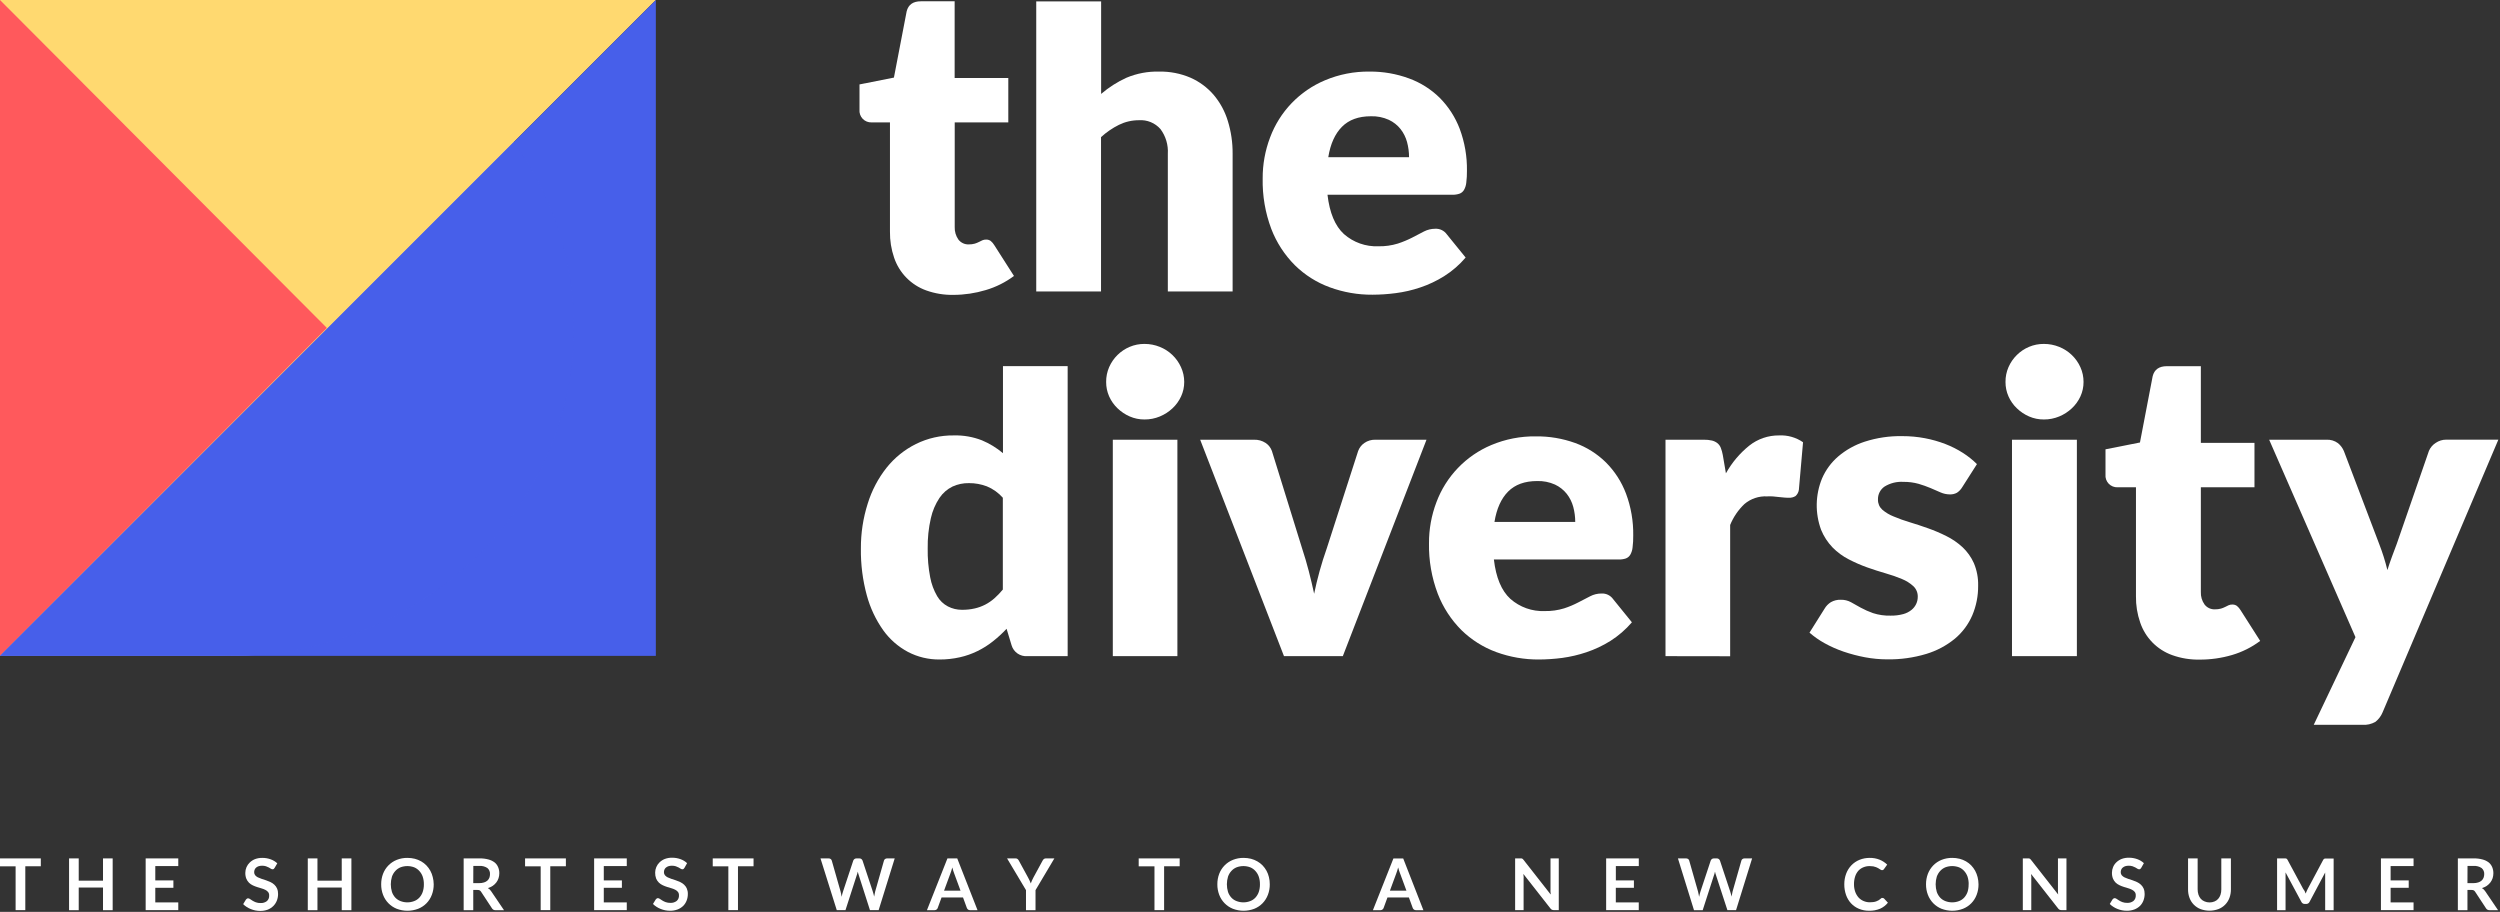 <svg width="732" height="267" viewBox="0 0 732 267" fill="none" xmlns="http://www.w3.org/2000/svg">
<rect x="0" y="0" width="732" height="267" fill="#333333" stroke="none"/>
<g clip-path="url(#clip0)">
<path d="M11.95 251.34V253.65H7.41V266.48H4.57V253.67H0V251.34H11.95Z" fill="white"/>
<path d="M32.99 266.5H30.16V259.88H23.05V266.5H20.22V251.34H23.05V257.85H30.16V251.34H32.99V266.5Z" fill="white"/>
<path d="M52.2 251.34V253.58H45.47V257.78H50.77V259.94H45.47V264.23H52.2V266.48H42.65V251.34H52.2Z" fill="white"/>
<path d="M80.41 254.11C80.347 254.234 80.258 254.343 80.15 254.43C80.047 254.5 79.924 254.535 79.8 254.53C79.629 254.519 79.464 254.464 79.32 254.37L78.71 254C78.44 253.857 78.159 253.737 77.87 253.64C77.507 253.529 77.129 253.475 76.75 253.48C76.412 253.479 76.075 253.526 75.75 253.62C75.481 253.706 75.23 253.842 75.01 254.02C74.817 254.182 74.666 254.387 74.57 254.62C74.468 254.864 74.416 255.126 74.42 255.39C74.41 255.713 74.517 256.029 74.72 256.28C74.939 256.535 75.208 256.742 75.51 256.89C75.873 257.064 76.247 257.214 76.63 257.34L77.92 257.76C78.36 257.908 78.79 258.082 79.21 258.28C79.621 258.473 79.999 258.73 80.33 259.04C80.667 259.352 80.936 259.73 81.12 260.15C81.333 260.659 81.435 261.208 81.42 261.76C81.423 262.416 81.304 263.067 81.07 263.68C80.844 264.262 80.504 264.792 80.07 265.24C79.596 265.714 79.031 266.088 78.41 266.34C77.696 266.603 76.94 266.732 76.18 266.72C75.703 266.719 75.228 266.672 74.76 266.58C74.298 266.486 73.846 266.349 73.41 266.17C72.986 266.002 72.581 265.791 72.2 265.54C71.835 265.311 71.5 265.039 71.2 264.73L72.02 263.38C72.094 263.277 72.189 263.191 72.3 263.13C72.404 263.063 72.526 263.029 72.65 263.03C72.858 263.042 73.058 263.119 73.22 263.25C73.42 263.39 73.66 263.55 73.94 263.72C74.255 263.915 74.591 264.076 74.94 264.2C75.371 264.35 75.824 264.421 76.28 264.41C76.952 264.454 77.617 264.251 78.15 263.84C78.378 263.635 78.557 263.381 78.671 263.097C78.785 262.813 78.833 262.506 78.81 262.2C78.831 261.842 78.725 261.487 78.51 261.2C78.295 260.936 78.025 260.721 77.72 260.57C77.364 260.382 76.988 260.235 76.6 260.13L75.32 259.74C74.883 259.601 74.455 259.434 74.04 259.24C73.627 259.05 73.249 258.794 72.92 258.48C72.58 258.144 72.311 257.743 72.13 257.3C71.914 256.743 71.812 256.148 71.83 255.55C71.832 254.989 71.948 254.434 72.169 253.918C72.391 253.403 72.714 252.938 73.12 252.55C73.567 252.119 74.093 251.779 74.67 251.55C75.348 251.299 76.067 251.177 76.79 251.19C77.632 251.18 78.469 251.323 79.26 251.61C79.975 251.867 80.632 252.265 81.19 252.78L80.41 254.11Z" fill="white"/>
<path d="M102.89 266.5H100.06V259.88H92.95V266.5H90.12V251.34H92.95V257.85H100.06V251.34H102.89V266.5Z" fill="white"/>
<path d="M126.99 258.93C127.002 259.982 126.816 261.027 126.44 262.01C126.098 262.933 125.564 263.774 124.875 264.477C124.186 265.18 123.356 265.729 122.44 266.09C120.418 266.863 118.182 266.863 116.16 266.09C115.247 265.724 114.421 265.172 113.732 264.469C113.044 263.767 112.508 262.93 112.16 262.01C111.784 261.027 111.598 259.982 111.61 258.93C111.599 257.875 111.785 256.827 112.16 255.84C112.511 254.923 113.047 254.088 113.735 253.387C114.423 252.687 115.249 252.136 116.16 251.77C117.155 251.372 118.219 251.175 119.29 251.19C120.021 251.187 120.75 251.275 121.46 251.45C122.115 251.619 122.743 251.874 123.33 252.21C123.889 252.531 124.4 252.929 124.85 253.39C125.298 253.859 125.684 254.383 126 254.95C126.318 255.536 126.556 256.161 126.71 256.81C126.891 257.502 126.985 258.214 126.99 258.93V258.93ZM124.11 258.93C124.123 258.17 124.008 257.412 123.77 256.69C123.557 256.067 123.216 255.495 122.77 255.01C122.356 254.549 121.843 254.186 121.27 253.95C119.98 253.468 118.56 253.468 117.27 253.95C116.695 254.189 116.18 254.551 115.76 255.01C115.314 255.495 114.974 256.067 114.76 256.69C114.32 258.147 114.32 259.703 114.76 261.16C114.974 261.783 115.314 262.355 115.76 262.84C116.183 263.281 116.699 263.623 117.27 263.84C118.557 264.336 119.983 264.336 121.27 263.84C121.84 263.625 122.353 263.283 122.77 262.84C123.216 262.355 123.557 261.783 123.77 261.16C124.008 260.441 124.123 259.687 124.11 258.93V258.93Z" fill="white"/>
<path d="M138.57 260.58V266.5H135.76V251.34H140.41C141.301 251.32 142.19 251.428 143.05 251.66C143.708 251.831 144.323 252.133 144.86 252.55C145.304 252.918 145.648 253.393 145.86 253.93C146.093 254.487 146.209 255.086 146.2 255.69C146.201 256.182 146.123 256.672 145.97 257.14C145.826 257.582 145.609 257.998 145.33 258.37C145.034 258.756 144.68 259.093 144.28 259.37C143.84 259.658 143.362 259.884 142.86 260.04C143.229 260.256 143.544 260.554 143.78 260.91L147.57 266.5H145.03C144.827 266.505 144.627 266.455 144.45 266.355C144.274 266.254 144.129 266.107 144.03 265.93L140.85 261.09C140.754 260.927 140.616 260.792 140.45 260.7C140.253 260.608 140.037 260.567 139.82 260.58H138.57ZM138.57 258.58H140.33C140.801 258.588 141.27 258.52 141.72 258.38C142.09 258.273 142.432 258.085 142.72 257.83C142.969 257.599 143.164 257.316 143.29 257C143.413 256.66 143.474 256.301 143.47 255.94C143.49 255.607 143.433 255.274 143.303 254.967C143.173 254.66 142.973 254.387 142.72 254.17C142.039 253.708 141.221 253.489 140.4 253.55H138.59L138.57 258.58Z" fill="white"/>
<path d="M165.69 251.34V253.65H161.12V266.48H158.31V253.67H153.74V251.34H165.69Z" fill="white"/>
<path d="M183.52 251.34V253.58H176.79V257.78H182.09V259.94H176.79V264.23H183.52V266.48H173.96V251.34H183.52Z" fill="white"/>
<path d="M200.41 254.11C200.341 254.233 200.249 254.341 200.14 254.43C200.038 254.501 199.915 254.537 199.79 254.53C199.619 254.519 199.454 254.464 199.31 254.37L198.7 254C198.433 253.859 198.155 253.739 197.87 253.64C197.504 253.53 197.123 253.476 196.74 253.48C196.402 253.477 196.065 253.524 195.74 253.62C195.47 253.704 195.218 253.84 195 254.02C194.801 254.178 194.646 254.385 194.55 254.62C194.448 254.864 194.396 255.126 194.4 255.39C194.39 255.713 194.497 256.029 194.7 256.28C194.921 256.532 195.19 256.74 195.49 256.89C195.854 257.062 196.228 257.213 196.61 257.34L197.9 257.76C198.34 257.908 198.77 258.082 199.19 258.28C199.601 258.473 199.979 258.73 200.31 259.04C200.647 259.352 200.916 259.73 201.1 260.15C201.313 260.659 201.415 261.208 201.4 261.76C201.403 262.416 201.284 263.067 201.05 263.68C200.828 264.263 200.487 264.795 200.05 265.24C199.574 265.695 199.014 266.052 198.4 266.29C197.686 266.553 196.93 266.682 196.17 266.67C195.219 266.671 194.278 266.484 193.4 266.12C192.976 265.952 192.571 265.741 192.19 265.49C191.827 265.259 191.492 264.987 191.19 264.68L192.02 263.33C192.092 263.229 192.184 263.144 192.29 263.08C192.395 263.013 192.516 262.979 192.64 262.98C192.848 262.992 193.048 263.069 193.21 263.2C193.41 263.34 193.65 263.5 193.93 263.67C194.245 263.865 194.581 264.026 194.93 264.15C195.364 264.299 195.821 264.371 196.28 264.36C196.949 264.402 197.61 264.199 198.14 263.79C198.368 263.585 198.547 263.331 198.661 263.047C198.775 262.763 198.823 262.456 198.8 262.15C198.821 261.792 198.715 261.437 198.5 261.15C198.285 260.886 198.015 260.671 197.71 260.52C197.354 260.332 196.978 260.185 196.59 260.08L195.31 259.69C194.876 259.553 194.451 259.386 194.04 259.19C193.626 259.002 193.247 258.745 192.92 258.43C192.577 258.094 192.305 257.693 192.12 257.25C191.912 256.691 191.814 256.096 191.83 255.5C191.833 254.94 191.948 254.386 192.168 253.871C192.387 253.356 192.708 252.89 193.11 252.5C193.557 252.069 194.083 251.729 194.66 251.5C195.338 251.249 196.057 251.127 196.78 251.14C197.622 251.13 198.459 251.273 199.25 251.56C199.966 251.814 200.623 252.213 201.18 252.73L200.41 254.11Z" fill="white"/>
<path d="M220.64 251.34V253.65H216.08V266.48H213.26V253.67H208.69V251.34H220.64Z" fill="white"/>
<path d="M240.24 251.34H242.6C242.816 251.329 243.03 251.389 243.21 251.51C243.369 251.622 243.485 251.784 243.54 251.97L246.12 261.03C246.17 261.26 246.23 261.5 246.28 261.76C246.33 262.02 246.38 262.3 246.44 262.59C246.5 262.3 246.56 262.02 246.62 261.76C246.68 261.5 246.76 261.26 246.84 261.03L249.84 251.97C249.911 251.798 250.025 251.647 250.17 251.53C250.347 251.402 250.561 251.335 250.78 251.34H251.6C251.814 251.326 252.026 251.386 252.2 251.51C252.352 251.633 252.472 251.791 252.55 251.97L255.55 261.03C255.712 261.522 255.846 262.023 255.95 262.53C256.037 261.977 256.137 261.477 256.25 261.03L258.83 251.97C258.881 251.787 258.994 251.628 259.15 251.52C259.328 251.395 259.543 251.332 259.76 251.34H261.97L257.27 266.48H254.72L251.41 256.13C251.358 255.989 251.315 255.846 251.28 255.7C251.23 255.55 251.19 255.39 251.15 255.22C251.122 255.383 251.082 255.543 251.03 255.7L250.9 256.13L247.56 266.48H245L240.24 251.34Z" fill="white"/>
<path d="M286.22 266.5H284.04C283.826 266.506 283.616 266.443 283.44 266.32C283.291 266.196 283.175 266.039 283.1 265.86L281.97 262.77H275.69L274.56 265.86C274.499 266.035 274.388 266.188 274.24 266.3C274.07 266.435 273.857 266.506 273.64 266.5H271.41L277.41 251.34H280.28L286.22 266.5ZM276.42 260.78H281.24L279.4 255.78C279.31 255.56 279.22 255.3 279.12 254.99C279.02 254.68 278.92 254.36 278.83 253.99C278.73 254.35 278.63 254.68 278.54 254.99C278.45 255.3 278.35 255.56 278.26 255.79L276.42 260.78Z" fill="white"/>
<path d="M303.2 260.63V266.5H300.41V260.63L294.87 251.34H297.35C297.558 251.324 297.764 251.384 297.93 251.51C298.082 251.634 298.207 251.787 298.3 251.96L301.06 257.02C301.22 257.33 301.36 257.62 301.49 257.88C301.62 258.14 301.72 258.41 301.82 258.67C301.91 258.4 302.01 258.14 302.13 257.87C302.25 257.6 302.38 257.32 302.54 257.02L305.29 251.96C305.379 251.796 305.498 251.65 305.64 251.53C305.804 251.398 306.01 251.33 306.22 251.34H308.72L303.2 260.63Z" fill="white"/>
<path d="M345.41 251.34V253.65H340.85V266.48H338.03V253.67H333.41V251.34H345.41Z" fill="white"/>
<path d="M371.79 258.93C371.802 259.982 371.616 261.027 371.24 262.01C370.891 262.927 370.36 263.763 369.68 264.47C368.995 265.173 368.171 265.724 367.26 266.09C365.242 266.864 363.008 266.864 360.99 266.09C360.077 265.724 359.251 265.172 358.562 264.469C357.874 263.767 357.338 262.93 356.99 262.01C356.614 261.027 356.428 259.982 356.44 258.93C356.429 257.875 356.615 256.827 356.99 255.84C357.341 254.923 357.877 254.088 358.565 253.387C359.253 252.687 360.079 252.136 360.99 251.77C361.985 251.372 363.049 251.175 364.12 251.19C364.851 251.187 365.58 251.275 366.29 251.45C366.942 251.617 367.568 251.873 368.15 252.21C368.714 252.528 369.229 252.926 369.68 253.39C370.128 253.859 370.514 254.383 370.83 254.95C371.148 255.536 371.386 256.161 371.54 256.81C371.711 257.504 371.795 258.216 371.79 258.93V258.93ZM368.91 258.93C368.923 258.17 368.808 257.412 368.57 256.69C368.357 256.067 368.016 255.495 367.57 255.01C367.156 254.549 366.643 254.186 366.07 253.95C364.78 253.468 363.36 253.468 362.07 253.95C361.494 254.186 360.978 254.548 360.56 255.01C360.111 255.492 359.77 256.065 359.56 256.69C359.12 258.147 359.12 259.703 359.56 261.16C359.77 261.785 360.111 262.358 360.56 262.84C360.98 263.284 361.497 263.627 362.07 263.84C363.357 264.336 364.783 264.336 366.07 263.84C366.64 263.625 367.153 263.283 367.57 262.84C368.016 262.355 368.357 261.783 368.57 261.16C368.808 260.441 368.923 259.687 368.91 258.93Z" fill="white"/>
<path d="M416.77 266.5H414.59C414.378 266.51 414.17 266.446 414 266.32C413.845 266.2 413.725 266.041 413.65 265.86L412.52 262.77H406.25L405.12 265.86C405.053 266.035 404.939 266.187 404.79 266.3C404.623 266.433 404.414 266.504 404.2 266.5H401.99L407.99 251.36H410.86L416.77 266.5ZM406.97 260.78H411.8L409.96 255.78C409.849 255.522 409.752 255.259 409.67 254.99C409.57 254.69 409.48 254.36 409.38 253.99C409.28 254.35 409.19 254.68 409.09 254.99C408.99 255.3 408.9 255.56 408.81 255.79L406.97 260.78Z" fill="white"/>
<path d="M445.47 251.34C445.549 251.349 445.626 251.369 445.7 251.4C445.768 251.44 445.832 251.487 445.89 251.54L446.1 251.78L454.04 261.91C454.04 261.67 454.04 261.43 453.99 261.19C453.94 260.95 453.99 260.73 453.99 260.53V251.34H456.41V266.48H454.96C454.768 266.484 454.577 266.447 454.4 266.37C454.231 266.28 454.085 266.153 453.97 266L446.06 255.91C446.06 256.14 446.06 256.36 446.11 256.58C446.16 256.8 446.11 257 446.11 257.18V266.48H443.63V251.34H445.42H445.47Z" fill="white"/>
<path d="M479.84 251.34V253.58H473.12V257.78H478.41V259.94H473.11V264.23H479.83V266.48H470.28V251.34H479.84Z" fill="white"/>
<path d="M491.3 251.34H493.66C493.876 251.329 494.09 251.389 494.27 251.51C494.434 251.616 494.552 251.78 494.6 251.97L497.18 261.03C497.23 261.26 497.29 261.5 497.34 261.76C497.39 262.02 497.45 262.3 497.5 262.59C497.56 262.3 497.62 262.02 497.69 261.76C497.747 261.513 497.817 261.269 497.9 261.03L500.9 251.97C500.967 251.795 501.081 251.643 501.23 251.53C501.401 251.398 501.614 251.331 501.83 251.34H502.66C502.87 251.327 503.079 251.387 503.25 251.51C503.405 251.63 503.525 251.789 503.6 251.97L506.6 261.03C506.762 261.522 506.896 262.023 507 262.53C507.087 261.977 507.187 261.477 507.3 261.03L509.88 251.97C509.931 251.787 510.044 251.628 510.2 251.52C510.378 251.395 510.593 251.332 510.81 251.34H513.02L508.32 266.48H505.78L502.41 256.15C502.354 256.01 502.308 255.866 502.27 255.72C502.27 255.57 502.19 255.41 502.14 255.24C502.112 255.403 502.072 255.563 502.02 255.72C502.02 255.88 501.93 256.02 501.89 256.15L498.55 266.5H496L491.3 251.34Z" fill="white"/>
<path d="M551.26 262.93C551.337 262.93 551.414 262.945 551.484 262.976C551.555 263.007 551.618 263.053 551.67 263.11L552.78 264.31C552.177 265.065 551.402 265.665 550.52 266.06C549.495 266.488 548.391 266.696 547.28 266.67C546.251 266.683 545.23 266.486 544.28 266.09C543.409 265.725 542.625 265.179 541.98 264.49C541.332 263.781 540.835 262.947 540.52 262.04C540.172 261.04 539.999 259.988 540.01 258.93C540.001 257.862 540.187 256.801 540.56 255.8C540.898 254.891 541.419 254.061 542.09 253.36C542.757 252.668 543.56 252.123 544.45 251.76C545.403 251.376 546.422 251.183 547.45 251.19C548.456 251.172 549.456 251.356 550.39 251.73C551.199 252.068 551.938 252.553 552.57 253.16L551.63 254.47C551.568 254.55 551.498 254.624 551.42 254.69C551.312 254.755 551.186 254.786 551.06 254.78C550.944 254.779 550.831 254.748 550.73 254.69L550.36 254.47L549.9 254.18C549.71 254.067 549.509 253.973 549.3 253.9C549.037 253.8 548.766 253.723 548.49 253.67C548.143 253.615 547.792 253.588 547.44 253.59C546.802 253.582 546.169 253.704 545.58 253.95C545.029 254.173 544.534 254.515 544.13 254.95C543.706 255.437 543.387 256.005 543.19 256.62C542.956 257.35 542.841 258.113 542.85 258.88C542.835 259.653 542.961 260.422 543.22 261.15C543.442 261.769 543.782 262.34 544.22 262.83C544.632 263.261 545.129 263.602 545.68 263.83C546.249 264.072 546.862 264.194 547.48 264.19C547.814 264.191 548.148 264.171 548.48 264.13C548.773 264.093 549.061 264.026 549.34 263.93C549.601 263.838 549.852 263.721 550.09 263.58C550.334 263.422 550.565 263.245 550.78 263.05C550.843 262.987 550.918 262.936 551 262.9C551.088 262.888 551.177 262.898 551.26 262.93V262.93Z" fill="white"/>
<path d="M579.31 258.93C579.322 259.982 579.136 261.027 578.76 262.01C578.418 262.933 577.884 263.774 577.195 264.477C576.506 265.18 575.676 265.729 574.76 266.09C572.738 266.863 570.502 266.863 568.48 266.09C567.571 265.722 566.747 265.17 566.06 264.47C565.376 263.764 564.842 262.927 564.49 262.01C564.114 261.027 563.928 259.982 563.94 258.93C563.929 257.875 564.115 256.827 564.49 255.84C564.845 254.927 565.379 254.094 566.06 253.39C566.747 252.69 567.571 252.138 568.48 251.77C569.475 251.373 570.539 251.176 571.61 251.19C572.341 251.187 573.07 251.274 573.78 251.45C574.434 251.619 575.063 251.874 575.65 252.21C576.209 252.531 576.72 252.929 577.17 253.39C577.618 253.859 578.004 254.383 578.32 254.95C578.637 255.538 578.879 256.162 579.04 256.81C579.213 257.504 579.303 258.215 579.31 258.93ZM576.43 258.93C576.441 258.17 576.329 257.414 576.1 256.69C575.882 256.069 575.542 255.498 575.1 255.01C574.686 254.549 574.173 254.186 573.6 253.95C572.31 253.468 570.89 253.468 569.6 253.95C569.025 254.189 568.51 254.551 568.09 255.01C567.648 255.498 567.308 256.069 567.09 256.69C566.65 258.147 566.65 259.703 567.09 261.16C567.308 261.781 567.648 262.352 568.09 262.84C568.513 263.281 569.029 263.623 569.6 263.84C570.887 264.336 572.313 264.336 573.6 263.84C574.17 263.625 574.683 263.283 575.1 262.84C575.542 262.352 575.882 261.781 576.1 261.16C576.323 260.438 576.428 259.685 576.41 258.93H576.43Z" fill="white"/>
<path d="M594.05 251.34C594.13 251.347 594.207 251.367 594.28 251.4C594.353 251.437 594.42 251.484 594.48 251.54L594.69 251.78L602.63 261.91L602.57 261.19C602.57 260.95 602.57 260.73 602.57 260.53V251.34H605.06V266.48H603.61C603.418 266.484 603.226 266.447 603.05 266.37C602.88 266.282 602.732 266.155 602.62 266L594.71 255.91C594.71 256.14 594.71 256.36 594.76 256.58C594.81 256.8 594.76 257 594.76 257.18V266.48H592.28V251.34H594.06H594.05Z" fill="white"/>
<path d="M626.95 254.11C626.881 254.233 626.789 254.341 626.68 254.43C626.578 254.501 626.455 254.537 626.33 254.53C626.159 254.519 625.994 254.464 625.85 254.37L625.24 254C624.973 253.859 624.695 253.739 624.41 253.64C624.044 253.53 623.663 253.476 623.28 253.48C622.942 253.479 622.605 253.526 622.28 253.62C622.014 253.706 621.766 253.842 621.55 254.02C621.351 254.178 621.196 254.385 621.1 254.62C620.998 254.864 620.946 255.126 620.95 255.39C620.94 255.713 621.047 256.029 621.25 256.28C621.471 256.532 621.74 256.74 622.04 256.89C622.403 257.064 622.777 257.214 623.16 257.34L624.45 257.76C624.89 257.908 625.32 258.082 625.74 258.28C626.151 258.473 626.529 258.73 626.86 259.04C627.197 259.352 627.466 259.73 627.65 260.15C627.863 260.659 627.965 261.208 627.95 261.76C627.953 262.416 627.834 263.067 627.6 263.68C627.378 264.263 627.037 264.795 626.6 265.24C626.124 265.695 625.564 266.052 624.95 266.29C624.236 266.553 623.48 266.682 622.72 266.67C621.769 266.671 620.828 266.484 619.95 266.12C619.526 265.952 619.121 265.741 618.74 265.49C618.377 265.259 618.042 264.987 617.74 264.68L618.56 263.33C618.637 263.23 618.732 263.145 618.84 263.08C618.944 263.013 619.066 262.979 619.19 262.98C619.398 262.992 619.598 263.069 619.76 263.2C619.96 263.34 620.2 263.5 620.48 263.67C620.795 263.865 621.131 264.026 621.48 264.15C621.914 264.3 622.371 264.371 622.83 264.36C623.499 264.402 624.16 264.199 624.69 263.79C624.918 263.585 625.097 263.331 625.211 263.047C625.325 262.763 625.373 262.456 625.35 262.15C625.371 261.792 625.265 261.437 625.05 261.15C624.835 260.886 624.565 260.671 624.26 260.52C623.904 260.332 623.528 260.185 623.14 260.08L621.86 259.69C621.426 259.553 621.001 259.386 620.59 259.19C620.174 259.001 619.792 258.744 619.46 258.43C619.123 258.091 618.855 257.691 618.67 257.25C618.458 256.692 618.359 256.097 618.38 255.5C618.381 254.947 618.493 254.399 618.71 253.89C618.924 253.364 619.248 252.891 619.66 252.5C620.107 252.069 620.633 251.729 621.21 251.5C621.888 251.249 622.607 251.127 623.33 251.14C624.172 251.13 625.009 251.273 625.8 251.56C626.516 251.814 627.173 252.213 627.73 252.73L626.95 254.11Z" fill="white"/>
<path d="M646.94 264.23C647.441 264.241 647.939 264.145 648.4 263.95C648.814 263.783 649.183 263.523 649.48 263.19C649.785 262.844 650.016 262.439 650.16 262C650.326 261.49 650.407 260.956 650.4 260.42V251.34H653.21V260.4C653.221 261.253 653.076 262.1 652.78 262.9C652.507 263.644 652.079 264.321 651.523 264.887C650.968 265.452 650.299 265.893 649.56 266.18C647.866 266.806 646.004 266.806 644.31 266.18C643.571 265.893 642.902 265.452 642.347 264.887C641.791 264.321 641.363 263.644 641.09 262.9C640.794 262.1 640.649 261.253 640.66 260.4V251.34H643.47V260.39C643.463 260.926 643.544 261.46 643.71 261.97C643.856 262.411 644.087 262.818 644.39 263.17C644.692 263.502 645.064 263.761 645.48 263.93C645.94 264.131 646.438 264.233 646.94 264.23V264.23Z" fill="white"/>
<path d="M674.8 260.91C674.91 261.15 675.01 261.4 675.1 261.64C675.2 261.38 675.3 261.13 675.41 260.89C675.508 260.654 675.618 260.424 675.74 260.2L680.21 251.81C680.26 251.717 680.321 251.63 680.39 251.55C680.451 251.494 680.523 251.45 680.6 251.42C680.676 251.387 680.757 251.37 680.84 251.37H683.29V266.51H680.81V256.73C680.81 256.55 680.81 256.35 680.81 256.13C680.81 255.91 680.81 255.69 680.81 255.47L676.24 264.06C676.152 264.25 676.011 264.41 675.833 264.52C675.655 264.63 675.449 264.686 675.24 264.68H674.84C674.631 264.686 674.425 264.63 674.247 264.52C674.069 264.41 673.928 264.25 673.84 264.06L669.21 255.44C669.21 255.67 669.21 255.89 669.21 256.11C669.21 256.33 669.21 256.54 669.21 256.73V266.51H666.73V251.34H669.18C669.266 251.34 669.351 251.357 669.43 251.39C669.504 251.42 669.572 251.464 669.63 251.52C669.696 251.6 669.753 251.688 669.8 251.78L674.33 260.19C674.501 260.421 674.658 260.661 674.8 260.91V260.91Z" fill="white"/>
<path d="M706.69 251.34V253.58H699.97V257.78H705.27V259.94H699.97V264.23H706.69V266.48H697.14V251.34H706.69Z" fill="white"/>
<path d="M722.47 260.58V266.5H719.66V251.34H724.28C725.171 251.32 726.06 251.428 726.92 251.66C727.578 251.831 728.193 252.133 728.73 252.55C729.171 252.922 729.514 253.395 729.73 253.93C729.955 254.489 730.067 255.087 730.06 255.69C730.059 256.182 729.985 256.67 729.84 257.14C729.688 257.581 729.469 257.996 729.19 258.37C728.894 258.756 728.54 259.093 728.14 259.37C727.7 259.658 727.222 259.884 726.72 260.04C727.091 260.253 727.406 260.551 727.64 260.91L731.43 266.5H728.89C728.687 266.504 728.487 266.454 728.311 266.353C728.135 266.253 727.989 266.107 727.89 265.93L724.71 261.09C724.614 260.927 724.476 260.792 724.31 260.7C724.113 260.608 723.897 260.567 723.68 260.58H722.47ZM722.47 258.58H724.23C724.701 258.588 725.17 258.521 725.62 258.38C725.99 258.273 726.332 258.085 726.62 257.83C726.869 257.599 727.064 257.316 727.19 257C727.317 256.661 727.381 256.302 727.38 255.94C727.399 255.606 727.34 255.273 727.208 254.966C727.076 254.658 726.875 254.386 726.62 254.17C725.939 253.708 725.121 253.489 724.3 253.55H722.49L722.47 258.58Z" fill="white"/>
<path d="M0 192.03V0H192.03L0 192.03Z" fill="#FFD970"/>
<g style="mix-blend-mode:multiply">
<path d="M67.57 0H0V192H64.53C65.53 192 66.53 191.95 67.53 191.92V192C123.06 192 168.07 149 168.07 96C168.07 43 123.1 0 67.57 0Z" fill="#FFD970"/>
</g>
<path d="M0 192.03V0L95.71 96.02L0 192.03Z" fill="#FF595C"/>
<path d="M192.03 192.03H0L192.03 0V192.03Z" fill="#475FEA"/>
<g style="mix-blend-mode:multiply" opacity="0.85">
<path d="M0 192.03H64.53C65.53 192.03 66.53 191.98 67.53 191.95V192.03C123.06 192.03 168.07 149.03 168.07 96.03C168.079 76.48 161.897 57.429 150.41 41.61L0 192.03Z" fill="#475FEA"/>
</g>
<path d="M279.18 86.34C276.456 86.392 273.745 85.948 271.18 85.03C268.997 84.243 267.02 82.974 265.396 81.317C263.772 79.66 262.543 77.658 261.8 75.46C260.959 73.002 260.546 70.418 260.58 67.82V35.84H255.2C254.714 35.859 254.229 35.774 253.778 35.591C253.327 35.407 252.92 35.13 252.585 34.777C252.25 34.424 251.994 34.003 251.835 33.543C251.675 33.083 251.616 32.595 251.66 32.11V24.72L261.74 22.72L265.47 3.32C265.963 1.36 267.347 0.38 269.62 0.38H279.52V22.84H295.23V35.84H279.54V66.49C279.494 67.787 279.869 69.064 280.61 70.13C280.97 70.602 281.44 70.978 281.978 71.227C282.516 71.477 283.108 71.591 283.7 71.56C284.277 71.567 284.853 71.493 285.41 71.34C285.831 71.215 286.24 71.051 286.63 70.85L287.63 70.36C287.967 70.214 288.332 70.142 288.7 70.15C289.192 70.125 289.678 70.266 290.08 70.55C290.502 70.903 290.861 71.326 291.14 71.8L296.89 80.8C294.406 82.654 291.613 84.052 288.64 84.93C285.572 85.856 282.385 86.331 279.18 86.34V86.34Z" fill="white"/>
<path d="M303.41 85.34V0.4H322.41V27.5C324.648 25.579 327.146 23.983 329.83 22.76C332.857 21.49 336.119 20.877 339.4 20.96C342.56 20.901 345.696 21.514 348.6 22.76C351.191 23.909 353.496 25.616 355.35 27.76C357.238 29.994 358.651 32.591 359.5 35.39C360.464 38.508 360.939 41.757 360.91 45.02V85.34H341.94V45.04C342.1 42.449 341.339 39.884 339.79 37.8C339.012 36.912 338.04 36.215 336.949 35.764C335.858 35.313 334.678 35.12 333.5 35.2C331.465 35.191 329.456 35.653 327.63 36.55C325.721 37.499 323.953 38.711 322.38 40.15V85.34H303.41Z" fill="white"/>
<path d="M401.03 20.96C404.959 20.926 408.862 21.603 412.55 22.96C415.923 24.185 418.992 26.123 421.55 28.64C424.12 31.229 426.117 34.329 427.41 37.74C428.869 41.657 429.584 45.811 429.52 49.99C429.537 51.153 429.474 52.316 429.33 53.47C429.259 54.222 429.031 54.951 428.66 55.61C428.366 56.119 427.902 56.508 427.35 56.71C426.671 56.938 425.956 57.044 425.24 57.02H388.69C389.303 62.32 390.91 66.16 393.51 68.54C396.289 70.983 399.903 72.262 403.6 72.11C405.523 72.151 407.441 71.884 409.28 71.32C410.741 70.843 412.162 70.251 413.53 69.55L416.95 67.77C417.963 67.253 419.083 66.983 420.22 66.98C420.883 66.941 421.546 67.072 422.144 67.361C422.743 67.649 423.258 68.086 423.64 68.63L429.14 75.41C427.322 77.543 425.191 79.387 422.82 80.88C420.625 82.253 418.276 83.361 415.82 84.18C413.497 84.965 411.102 85.518 408.67 85.83C406.412 86.129 404.138 86.283 401.86 86.29C397.597 86.323 393.363 85.588 389.36 84.12C385.535 82.724 382.054 80.524 379.15 77.67C376.128 74.649 373.774 71.028 372.24 67.04C370.466 62.315 369.607 57.296 369.71 52.25C369.691 48.151 370.427 44.083 371.88 40.25C373.273 36.51 375.417 33.095 378.181 30.216C380.945 27.337 384.27 25.054 387.95 23.51C392.087 21.765 396.541 20.897 401.03 20.96ZM401.41 34.04C397.79 34.04 394.96 35.07 392.92 37.13C390.88 39.19 389.547 42.153 388.92 46.02H412.57C412.57 44.534 412.375 43.055 411.99 41.62C411.621 40.231 410.975 38.932 410.09 37.8C409.168 36.637 407.986 35.705 406.64 35.08C404.998 34.34 403.21 33.984 401.41 34.04V34.04Z" fill="white"/>
<path d="M300.84 192.12C299.817 192.206 298.796 191.936 297.949 191.357C297.102 190.778 296.481 189.924 296.19 188.94L294.73 184.11C293.491 185.432 292.154 186.659 290.73 187.78C289.341 188.887 287.835 189.839 286.24 190.62C284.589 191.434 282.847 192.049 281.05 192.45C279.081 192.894 277.068 193.112 275.05 193.1C271.86 193.122 268.713 192.367 265.88 190.9C263 189.367 260.512 187.191 258.61 184.54C256.423 181.449 254.798 177.996 253.81 174.34C252.591 169.871 252.005 165.252 252.07 160.62C252.041 156.152 252.716 151.708 254.07 147.45C255.247 143.632 257.122 140.065 259.6 136.93C261.925 134.023 264.857 131.658 268.19 130C271.624 128.305 275.41 127.445 279.24 127.49C282.069 127.411 284.884 127.901 287.52 128.93C289.748 129.866 291.822 131.133 293.67 132.69V107.21H312.61V192.12H300.84ZM281.65 178.55C282.915 178.565 284.177 178.43 285.41 178.15C286.484 177.906 287.522 177.526 288.5 177.02C289.456 176.518 290.349 175.904 291.16 175.19C292.05 174.4 292.876 173.54 293.63 172.62V145.74C292.346 144.283 290.745 143.14 288.95 142.4C287.283 141.769 285.513 141.45 283.73 141.46C282.065 141.426 280.414 141.768 278.9 142.46C277.356 143.215 276.039 144.364 275.08 145.79C273.877 147.6 273.019 149.618 272.55 151.74C271.888 154.649 271.579 157.627 271.63 160.61C271.582 163.438 271.827 166.263 272.36 169.04C272.723 170.987 273.416 172.857 274.41 174.57C275.158 175.846 276.249 176.885 277.56 177.57C278.825 178.219 280.228 178.556 281.65 178.55Z" fill="white"/>
<path d="M346.74 111.83C346.747 113.294 346.433 114.741 345.82 116.07C345.217 117.382 344.364 118.563 343.31 119.55C342.232 120.565 340.978 121.374 339.61 121.94C338.188 122.532 336.661 122.832 335.12 122.82C333.631 122.834 332.156 122.534 330.79 121.94C329.464 121.363 328.251 120.554 327.21 119.55C326.175 118.561 325.342 117.378 324.76 116.07C324.169 114.735 323.869 113.29 323.88 111.83C323.866 110.338 324.166 108.859 324.76 107.49C325.928 104.819 328.075 102.697 330.76 101.56C332.13 100.982 333.603 100.689 335.09 100.7C336.628 100.691 338.154 100.984 339.58 101.56C342.34 102.658 344.566 104.784 345.79 107.49C346.417 108.851 346.741 110.332 346.74 111.83V111.83ZM344.74 128.75V192.12H325.83V128.75H344.74Z" fill="white"/>
<path d="M393.18 192.12H375.95L351.41 128.75H367.18C368.38 128.709 369.563 129.037 370.57 129.69C371.421 130.254 372.067 131.078 372.41 132.04L381.22 160.46C381.987 162.793 382.653 165.057 383.22 167.25C383.787 169.443 384.307 171.643 384.78 173.85C385.233 171.65 385.763 169.45 386.37 167.25C386.977 165.05 387.69 162.787 388.51 160.46L397.67 132.04C398.02 131.082 398.664 130.26 399.51 129.69C400.441 129.05 401.551 128.721 402.68 128.75H417.68L393.18 192.12Z" fill="white"/>
<path d="M449.71 127.77C453.636 127.725 457.538 128.385 461.23 129.72C464.604 130.948 467.673 132.889 470.23 135.41C472.812 138.002 474.813 141.115 476.1 144.54C477.559 148.46 478.274 152.618 478.21 156.8C478.227 157.963 478.163 159.126 478.02 160.28C477.949 161.032 477.721 161.761 477.35 162.42C477.052 162.926 476.59 163.314 476.04 163.52C475.359 163.74 474.645 163.842 473.93 163.82H437.41C438.023 169.12 439.63 172.96 442.23 175.34C445.006 177.79 448.621 179.073 452.32 178.92C454.244 178.958 456.161 178.688 458 178.12C459.451 177.646 460.859 177.05 462.21 176.34L465.63 174.57C466.641 174.049 467.762 173.778 468.9 173.78C469.562 173.742 470.223 173.872 470.822 174.159C471.42 174.446 471.935 174.88 472.32 175.42L477.82 182.21C475.997 184.337 473.867 186.181 471.5 187.68C469.304 189.051 466.955 190.158 464.5 190.98C462.194 191.755 459.82 192.311 457.41 192.64C455.152 192.935 452.877 193.088 450.6 193.1C446.337 193.128 442.104 192.393 438.1 190.93C434.279 189.526 430.799 187.327 427.89 184.48C424.871 181.457 422.517 177.836 420.98 173.85C419.192 169.128 418.32 164.108 418.41 159.06C418.391 154.961 419.126 150.893 420.58 147.06C421.974 143.32 424.119 139.904 426.883 137.023C429.647 134.143 432.97 131.858 436.65 130.31C440.782 128.572 445.228 127.707 449.71 127.77V127.77ZM450.07 140.85C446.45 140.85 443.62 141.877 441.58 143.93C439.54 145.983 438.207 148.947 437.58 152.82H461.23C461.229 151.334 461.034 149.855 460.65 148.42C460.279 147.032 459.633 145.733 458.75 144.6C457.825 143.44 456.644 142.509 455.3 141.88C453.658 141.144 451.869 140.792 450.07 140.85V140.85Z" fill="white"/>
<path d="M487.66 192.12V128.75H498.9C499.693 128.734 500.486 128.815 501.26 128.99C501.838 129.128 502.38 129.387 502.85 129.75C503.298 130.115 503.642 130.591 503.85 131.13C504.108 131.804 504.302 132.5 504.43 133.21L505.35 138.59C507.08 135.476 509.396 132.725 512.17 130.49C514.659 128.515 517.752 127.455 520.93 127.49C523.42 127.37 525.88 128.073 527.93 129.49L526.71 143.42C526.609 144.134 526.254 144.787 525.71 145.26C525.129 145.61 524.457 145.777 523.78 145.74C523.46 145.74 523.03 145.74 522.5 145.69L520.85 145.53L519.11 145.35C518.544 145.317 517.976 145.313 517.41 145.34C514.997 145.215 512.627 146.012 510.78 147.57C508.963 149.296 507.534 151.389 506.59 153.71V192.15L487.66 192.12Z" fill="white"/>
<path d="M574.56 142.62C574.173 143.282 573.64 143.847 573 144.27C572.355 144.624 571.625 144.794 570.89 144.76C569.963 144.75 569.048 144.553 568.2 144.18L565.3 142.92C564.151 142.439 562.975 142.021 561.78 141.67C560.328 141.267 558.827 141.071 557.32 141.09C555.378 140.967 553.446 141.449 551.79 142.47C551.173 142.892 550.673 143.464 550.337 144.132C550.002 144.8 549.841 145.543 549.87 146.29C549.855 146.84 549.958 147.386 550.174 147.892C550.39 148.398 550.713 148.851 551.12 149.22C552.108 150.071 553.234 150.747 554.45 151.22C555.987 151.871 557.559 152.436 559.16 152.91C560.913 153.437 562.703 154.027 564.53 154.68C566.37 155.329 568.167 156.094 569.91 156.97C571.625 157.822 573.211 158.913 574.62 160.21C576.028 161.531 577.16 163.118 577.95 164.88C578.829 166.967 579.255 169.216 579.2 171.48C579.231 174.46 578.649 177.415 577.49 180.16C576.348 182.81 574.602 185.156 572.39 187.01C569.918 189.034 567.07 190.55 564.01 191.47C560.295 192.587 556.429 193.123 552.55 193.06C550.379 193.055 548.213 192.851 546.08 192.45C543.954 192.049 541.858 191.497 539.81 190.8C537.877 190.139 536.007 189.309 534.22 188.32C532.648 187.453 531.173 186.42 529.82 185.24L534.22 178.24C534.677 177.454 535.319 176.791 536.09 176.31C536.973 175.813 537.977 175.571 538.99 175.61C540.037 175.584 541.072 175.836 541.99 176.34L544.83 177.93C545.979 178.554 547.176 179.086 548.41 179.52C550.079 180.057 551.827 180.307 553.58 180.26C554.835 180.283 556.088 180.128 557.3 179.8C558.193 179.556 559.024 179.127 559.74 178.54C560.298 178.079 560.747 177.5 561.055 176.845C561.363 176.189 561.522 175.474 561.52 174.75C561.537 174.171 561.432 173.594 561.212 173.058C560.991 172.523 560.66 172.039 560.24 171.64C559.255 170.742 558.117 170.027 556.88 169.53C555.334 168.886 553.752 168.335 552.14 167.88C550.37 167.37 548.56 166.79 546.73 166.14C544.875 165.479 543.067 164.69 541.32 163.78C539.564 162.881 537.964 161.706 536.58 160.3C535.143 158.808 534.003 157.057 533.22 155.14C531.42 150.259 531.52 144.88 533.5 140.07C534.561 137.619 536.161 135.438 538.18 133.69C540.471 131.729 543.129 130.244 546 129.32C549.552 128.176 553.269 127.628 557 127.7C559.224 127.693 561.444 127.897 563.63 128.31C565.677 128.698 567.686 129.27 569.63 130.02C571.423 130.712 573.141 131.584 574.76 132.62C576.236 133.562 577.607 134.658 578.85 135.89L574.56 142.62Z" fill="white"/>
<path d="M610.06 111.83C610.07 113.293 609.76 114.74 609.15 116.07C608.547 117.382 607.694 118.563 606.64 119.55C605.562 120.565 604.308 121.374 602.94 121.94C601.518 122.532 599.991 122.832 598.45 122.82C596.958 122.834 595.479 122.534 594.11 121.94C592.787 121.363 591.578 120.553 590.54 119.55C589.501 118.564 588.668 117.381 588.09 116.07C587.499 114.735 587.199 113.29 587.21 111.83C587.196 110.338 587.496 108.859 588.09 107.49C589.261 104.821 591.407 102.699 594.09 101.56C595.463 100.982 596.94 100.69 598.43 100.7C599.968 100.691 601.494 100.984 602.92 101.56C605.68 102.658 607.906 104.784 609.13 107.49C609.75 108.852 610.067 110.333 610.06 111.83ZM608.11 128.75V192.12H589.11V128.75H608.11Z" fill="white"/>
<path d="M697.63 208.56C697.184 209.648 696.468 210.605 695.55 211.34C694.366 212.024 693.003 212.334 691.64 212.23H677.46L689.68 186.56L664.41 128.75H681.16C682.372 128.68 683.57 129.033 684.55 129.75C685.311 130.369 685.908 131.166 686.29 132.07L696.65 159.34C697.609 161.811 698.404 164.344 699.03 166.92C699.44 165.62 699.88 164.32 700.35 163.04C700.82 161.76 701.3 160.48 701.78 159.22L711.19 132.02C711.599 131.05 712.298 130.229 713.19 129.67C714.091 129.053 715.158 128.726 716.25 128.73H731.52L697.63 208.56Z" fill="white"/>
<path d="M644.02 193.13C641.296 193.183 638.585 192.739 636.02 191.82C633.835 191.037 631.856 189.769 630.231 188.112C628.607 186.454 627.379 184.45 626.64 182.25C625.79 179.794 625.374 177.209 625.41 174.61V142.68H620.04C619.553 142.701 619.067 142.617 618.615 142.434C618.162 142.251 617.755 141.974 617.418 141.621C617.082 141.268 616.825 140.846 616.665 140.386C616.505 139.925 616.445 139.436 616.49 138.95V131.56L626.58 129.56L630.3 110.16C630.793 108.2 632.18 107.22 634.46 107.22H644.41V129.68H660.11V142.68H644.41V173.34C644.355 174.638 644.732 175.918 645.48 176.98C645.837 177.452 646.305 177.829 646.842 178.079C647.379 178.328 647.969 178.442 648.56 178.41C649.147 178.424 649.733 178.354 650.3 178.2C650.724 178.075 651.136 177.911 651.53 177.71C651.87 177.53 652.2 177.36 652.53 177.22C652.864 177.074 653.226 177.002 653.59 177.01C654.082 176.985 654.568 177.126 654.97 177.41C655.396 177.762 655.758 178.185 656.04 178.66L661.78 187.66C659.298 189.517 656.504 190.916 653.53 191.79C650.442 192.698 647.238 193.149 644.02 193.13V193.13Z" fill="white"/>
</g>
<defs>
<clipPath id="clip0">
<rect width="731.48" height="266.67" fill="white"/>
</clipPath>
</defs>
</svg>
